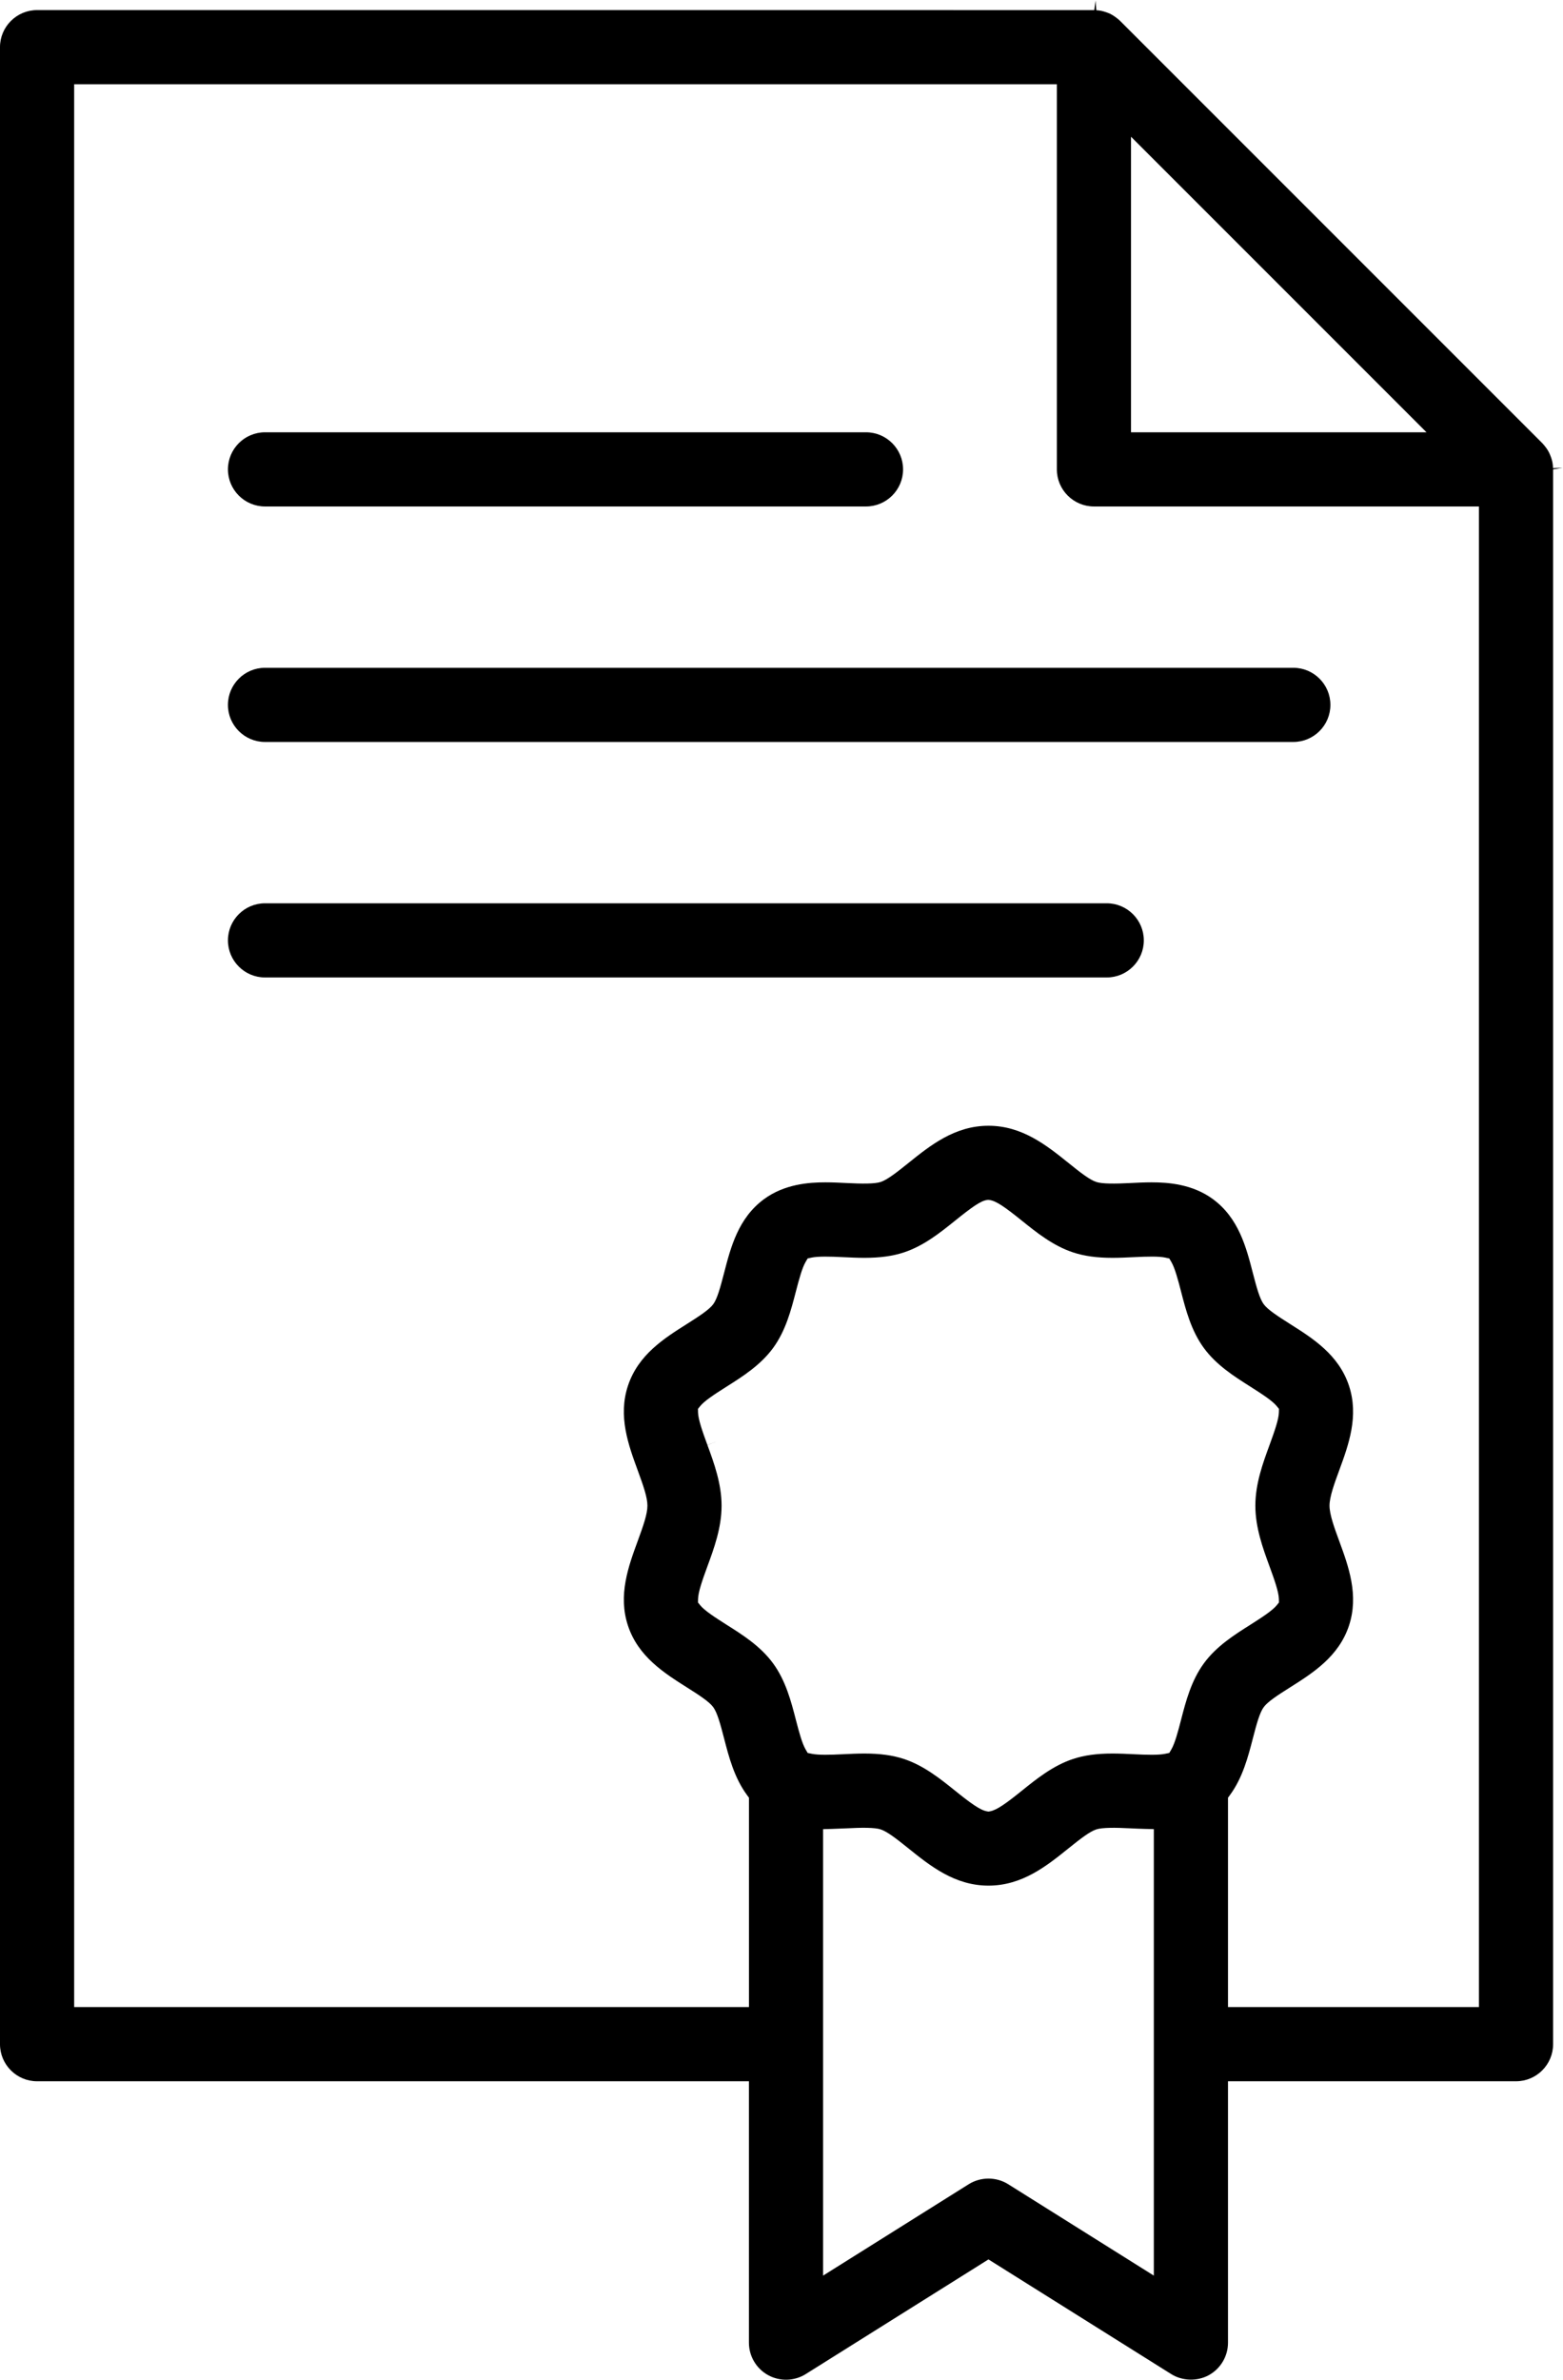 <?xml version="1.0" encoding="UTF-8" standalone="no"?>
<svg
   xmlns:dc="http://purl.org/dc/elements/1.1/"
   xmlns:cc="http://creativecommons.org/ns#"
   xmlns:rdf="http://www.w3.org/1999/02/22-rdf-syntax-ns#"
   xmlns:svg="http://www.w3.org/2000/svg"
   xmlns="http://www.w3.org/2000/svg"
   viewBox="0 0 163.368 248.684"
   height="248.684"
   width="163.368"
   xml:space="preserve"
   id="svg2"
   version="1.1"><defs
     id="defs6"><clipPath
       id="clipPath18"
       clipPathUnits="userSpaceOnUse"><path
         id="path16"
         d="M 0,186.513 H 122.526 V 0 H 0 Z" /></clipPath></defs><g
     transform="matrix(1.333,0,0,-1.333,0,248.684)"
     id="g10"><g
       id="g12"><g
         clip-path="url(#clipPath18)"
         id="g14"><g
           transform="translate(85.901,186.513)"
           id="g20"><path
             id="path22"
             style="fill:#000000;fill-opacity:1;fill-rule:nonzero;stroke:none"
             d="M 0,0 Z" /></g><g
           transform="translate(56.17,73.546)"
           id="g24"><path
             id="path26"
             style="fill:#000000;fill-opacity:1;fill-rule:nonzero;stroke:none"
             d="M 0,0 Z" /></g><g
           transform="translate(115.966,146.855)"
           id="g28"><path
             id="path30"
             style="fill:#000000;fill-opacity:1;fill-rule:nonzero;stroke:none"
             d="m 0,0 v -117.64 h -19.677 v 16.413 l 0.146,0.199 c 1.005,1.364 1.429,3.006 1.804,4.455 0.301,1.164 0.538,2.021 0.851,2.446 0.308,0.422 1.049,0.908 2.061,1.547 1.79,1.131 3.815,2.411 4.621,4.834 0.797,2.393 -0.033,4.653 -0.764,6.648 -0.374,1.017 -0.759,2.069 -0.759,2.765 0,0.695 0.384,1.743 0.756,2.757 0.734,2.001 1.564,4.263 0.767,6.656 -0.806,2.422 -2.832,3.703 -4.619,4.832 -0.979,0.619 -1.753,1.125 -2.063,1.548 -0.313,0.426 -0.55,1.282 -0.851,2.444 -0.522,2.023 -1.113,4.314 -3.138,5.799 -1.606,1.176 -3.51,1.312 -4.802,1.312 -0.579,0 -1.138,-0.028 -1.676,-0.056 -1.188,-0.06 -2.195,-0.07 -2.663,0.085 -0.526,0.176 -1.235,0.728 -2.179,1.491 -1.704,1.369 -3.63,2.916 -6.274,2.916 -2.646,0 -4.573,-1.55 -6.273,-2.917 -0.961,-0.772 -1.662,-1.317 -2.179,-1.49 -0.465,-0.155 -1.479,-0.146 -2.664,-0.084 -0.559,0.028 -1.107,0.055 -1.676,0.055 -1.291,0 -3.194,-0.136 -4.8,-1.312 -2.027,-1.486 -2.618,-3.776 -3.14,-5.797 -0.302,-1.164 -0.538,-2.02 -0.849,-2.444 -0.313,-0.425 -1.086,-0.932 -2.064,-1.55 -1.787,-1.128 -3.812,-2.408 -4.62,-4.832 -0.797,-2.394 0.032,-4.654 0.764,-6.649 0.444,-1.21 0.759,-2.116 0.759,-2.764 0,-0.649 -0.315,-1.555 -0.759,-2.765 -0.732,-1.995 -1.561,-4.255 -0.764,-6.649 0.807,-2.421 2.831,-3.701 4.618,-4.831 0.978,-0.617 1.75,-1.122 2.065,-1.549 0.312,-0.426 0.549,-1.283 0.85,-2.446 0.374,-1.448 0.798,-3.089 1.805,-4.455 l 0.146,-0.198 v -16.414 h -52.911 V 33.099 h 77.054 V 2.908 C -33.097,1.304 -31.793,0 -30.189,0 Z m -27.282,28.985 23.17,-23.17 h -23.17 z m 5.716,-119.675 c -0.998,-1.362 -1.419,-2.991 -1.791,-4.428 -0.235,-0.915 -0.487,-1.848 -0.754,-2.309 l -0.169,-0.29 -0.328,-0.068 c -0.507,-0.106 -1.426,-0.085 -2.444,-0.033 -0.54,0.026 -1.1,0.054 -1.683,0.054 -1.237,0 -2.224,-0.137 -3.108,-0.431 -1.554,-0.517 -2.845,-1.555 -3.984,-2.472 -1.215,-0.981 -1.972,-1.529 -2.5,-1.624 l -0.132,-0.024 -0.132,0.024 c -0.527,0.094 -1.283,0.643 -2.495,1.622 -1.148,0.922 -2.437,1.958 -3.988,2.474 -0.884,0.294 -1.871,0.431 -3.108,0.431 -0.582,0 -1.141,-0.028 -1.682,-0.054 -1.02,-0.051 -1.936,-0.072 -2.444,0.033 l -0.328,0.067 -0.168,0.289 c -0.263,0.45 -0.506,1.34 -0.752,2.291 -0.376,1.456 -0.795,3.083 -1.795,4.448 -0.988,1.349 -2.4,2.24 -3.647,3.026 -0.932,0.59 -1.73,1.111 -2.066,1.528 l -0.172,0.213 0.006,0.274 c 0.011,0.543 0.334,1.469 0.724,2.534 0.528,1.437 1.12,3.048 1.12,4.781 0,1.726 -0.59,3.336 -1.111,4.757 l 0.701,0.268 -0.704,-0.259 c -0.379,1.031 -0.72,2.002 -0.732,2.55 l -0.005,0.274 0.171,0.213 c 0.307,0.381 0.991,0.849 2.068,1.528 1.246,0.787 2.658,1.678 3.648,3.027 0.995,1.357 1.415,2.985 1.787,4.422 0.253,0.976 0.496,1.866 0.759,2.316 l 0.167,0.287 0.324,0.069 c 0.5,0.104 1.42,0.085 2.446,0.033 0.581,-0.028 1.122,-0.054 1.685,-0.054 1.236,0 2.224,0.137 3.108,0.431 1.558,0.518 2.848,1.558 3.987,2.474 1.302,1.048 2.007,1.557 2.506,1.628 l 0.101,0.014 0.1,-0.013 c 0.532,-0.069 1.242,-0.577 2.536,-1.618 1.152,-0.927 2.443,-1.966 4.001,-2.484 0.885,-0.295 1.872,-0.432 3.108,-0.432 0.565,0 1.108,0.027 1.632,0.052 1.145,0.057 2.025,0.073 2.505,-0.033 l 0.32,-0.071 0.165,-0.283 c 0.269,-0.46 0.521,-1.395 0.757,-2.312 0.371,-1.436 0.792,-3.065 1.79,-4.427 0.986,-1.345 2.399,-2.238 3.647,-3.026 0.951,-0.603 1.735,-1.118 2.066,-1.528 l 0.172,-0.213 -0.006,-0.274 c -0.011,-0.542 -0.333,-1.465 -0.721,-2.527 -0.531,-1.444 -1.123,-3.056 -1.123,-4.788 0,-1.727 0.591,-3.34 1.112,-4.763 0.38,-1.033 0.721,-2.004 0.732,-2.553 l 0.006,-0.274 -0.172,-0.213 c -0.33,-0.409 -1.112,-0.923 -2.025,-1.502 -1.287,-0.812 -2.7,-1.703 -3.688,-3.052 m -3.927,-48.002 -11.42,7.166 c -0.939,0.588 -2.153,0.588 -3.093,0 l -11.42,-7.166 v 34.999 l 0.727,0.022 c 0.384,0.012 0.76,0.026 1.125,0.044 1.178,0.062 2.194,0.071 2.662,-0.084 0.522,-0.175 1.227,-0.724 2.167,-1.479 1.712,-1.378 3.638,-2.929 6.286,-2.929 2.647,0 4.574,1.551 6.273,2.919 0.948,0.762 1.657,1.314 2.178,1.487 0.479,0.157 1.486,0.146 2.664,0.086 0.364,-0.018 0.74,-0.034 1.121,-0.044 l 0.73,-0.019 z m -87.566,177.606 c -1.603,0 -2.907,-1.305 -2.907,-2.908 v -156.554 c 0,-1.603 1.304,-2.908 2.907,-2.908 h 55.817 v -20.492 c 0,-1.057 0.575,-2.032 1.501,-2.544 0.928,-0.511 2.058,-0.48 2.952,0.08 l 14.33,8.99 14.329,-8.99 c 0.878,-0.549 2.045,-0.582 2.954,-0.081 0.925,0.512 1.499,1.487 1.499,2.545 v 20.492 H 2.908 c 1.603,0 2.907,1.305 2.907,2.908 L 5.815,2.908 6.56,3.032 5.81,3.004 5.806,3.097 C 5.796,3.224 5.785,3.348 5.76,3.472 5.735,3.597 5.699,3.719 5.659,3.837 5.583,4.042 5.535,4.154 5.479,4.263 5.415,4.385 5.347,4.489 5.273,4.592 5.138,4.771 5.057,4.871 4.965,4.963 l -33.099,33.099 c -0.092,0.092 -0.192,0.173 -0.295,0.252 -0.18,0.131 -0.282,0.199 -0.39,0.255 l -0.097,0.055 c -0.035,0.014 -0.146,0.06 -0.257,0.103 -0.194,0.065 -0.311,0.101 -0.427,0.126 l -0.023,0.004 c -0.124,0.025 -0.251,0.038 -0.378,0.047 l -0.064,0.754 -0.097,-0.746 z" /></g><g
           transform="translate(67.903,152.67)"
           id="g32"><path
             id="path34"
             style="fill:#000000;fill-opacity:1;fill-rule:nonzero;stroke:none"
             d="m 0,0 h -47.123 c -1.603,0 -2.907,-1.304 -2.907,-2.908 0,-1.603 1.304,-2.907 2.907,-2.907 H 0 c 1.604,0 2.908,1.304 2.908,2.907 C 2.908,-1.304 1.604,0 0,0" /></g><g
           transform="translate(101.41,134.208)"
           id="g36"><path
             id="path38"
             style="fill:#000000;fill-opacity:1;fill-rule:nonzero;stroke:none"
             d="m 0,0 h -80.63 c -1.603,0 -2.908,-1.304 -2.908,-2.908 0,-1.603 1.305,-2.907 2.908,-2.907 H 0 c 1.604,0 2.908,1.304 2.908,2.907 C 2.908,-1.304 1.604,0 0,0" /></g><g
           transform="translate(86.78,115.746)"
           id="g40"><path
             id="path42"
             style="fill:#000000;fill-opacity:1;fill-rule:nonzero;stroke:none"
             d="m 0,0 h -66 c -1.603,0 -2.907,-1.304 -2.907,-2.908 0,-1.603 1.304,-2.907 2.907,-2.907 H 0 c 1.604,0 2.908,1.304 2.908,2.907 C 2.908,-1.304 1.604,0 0,0" /></g></g></g></g></svg>
